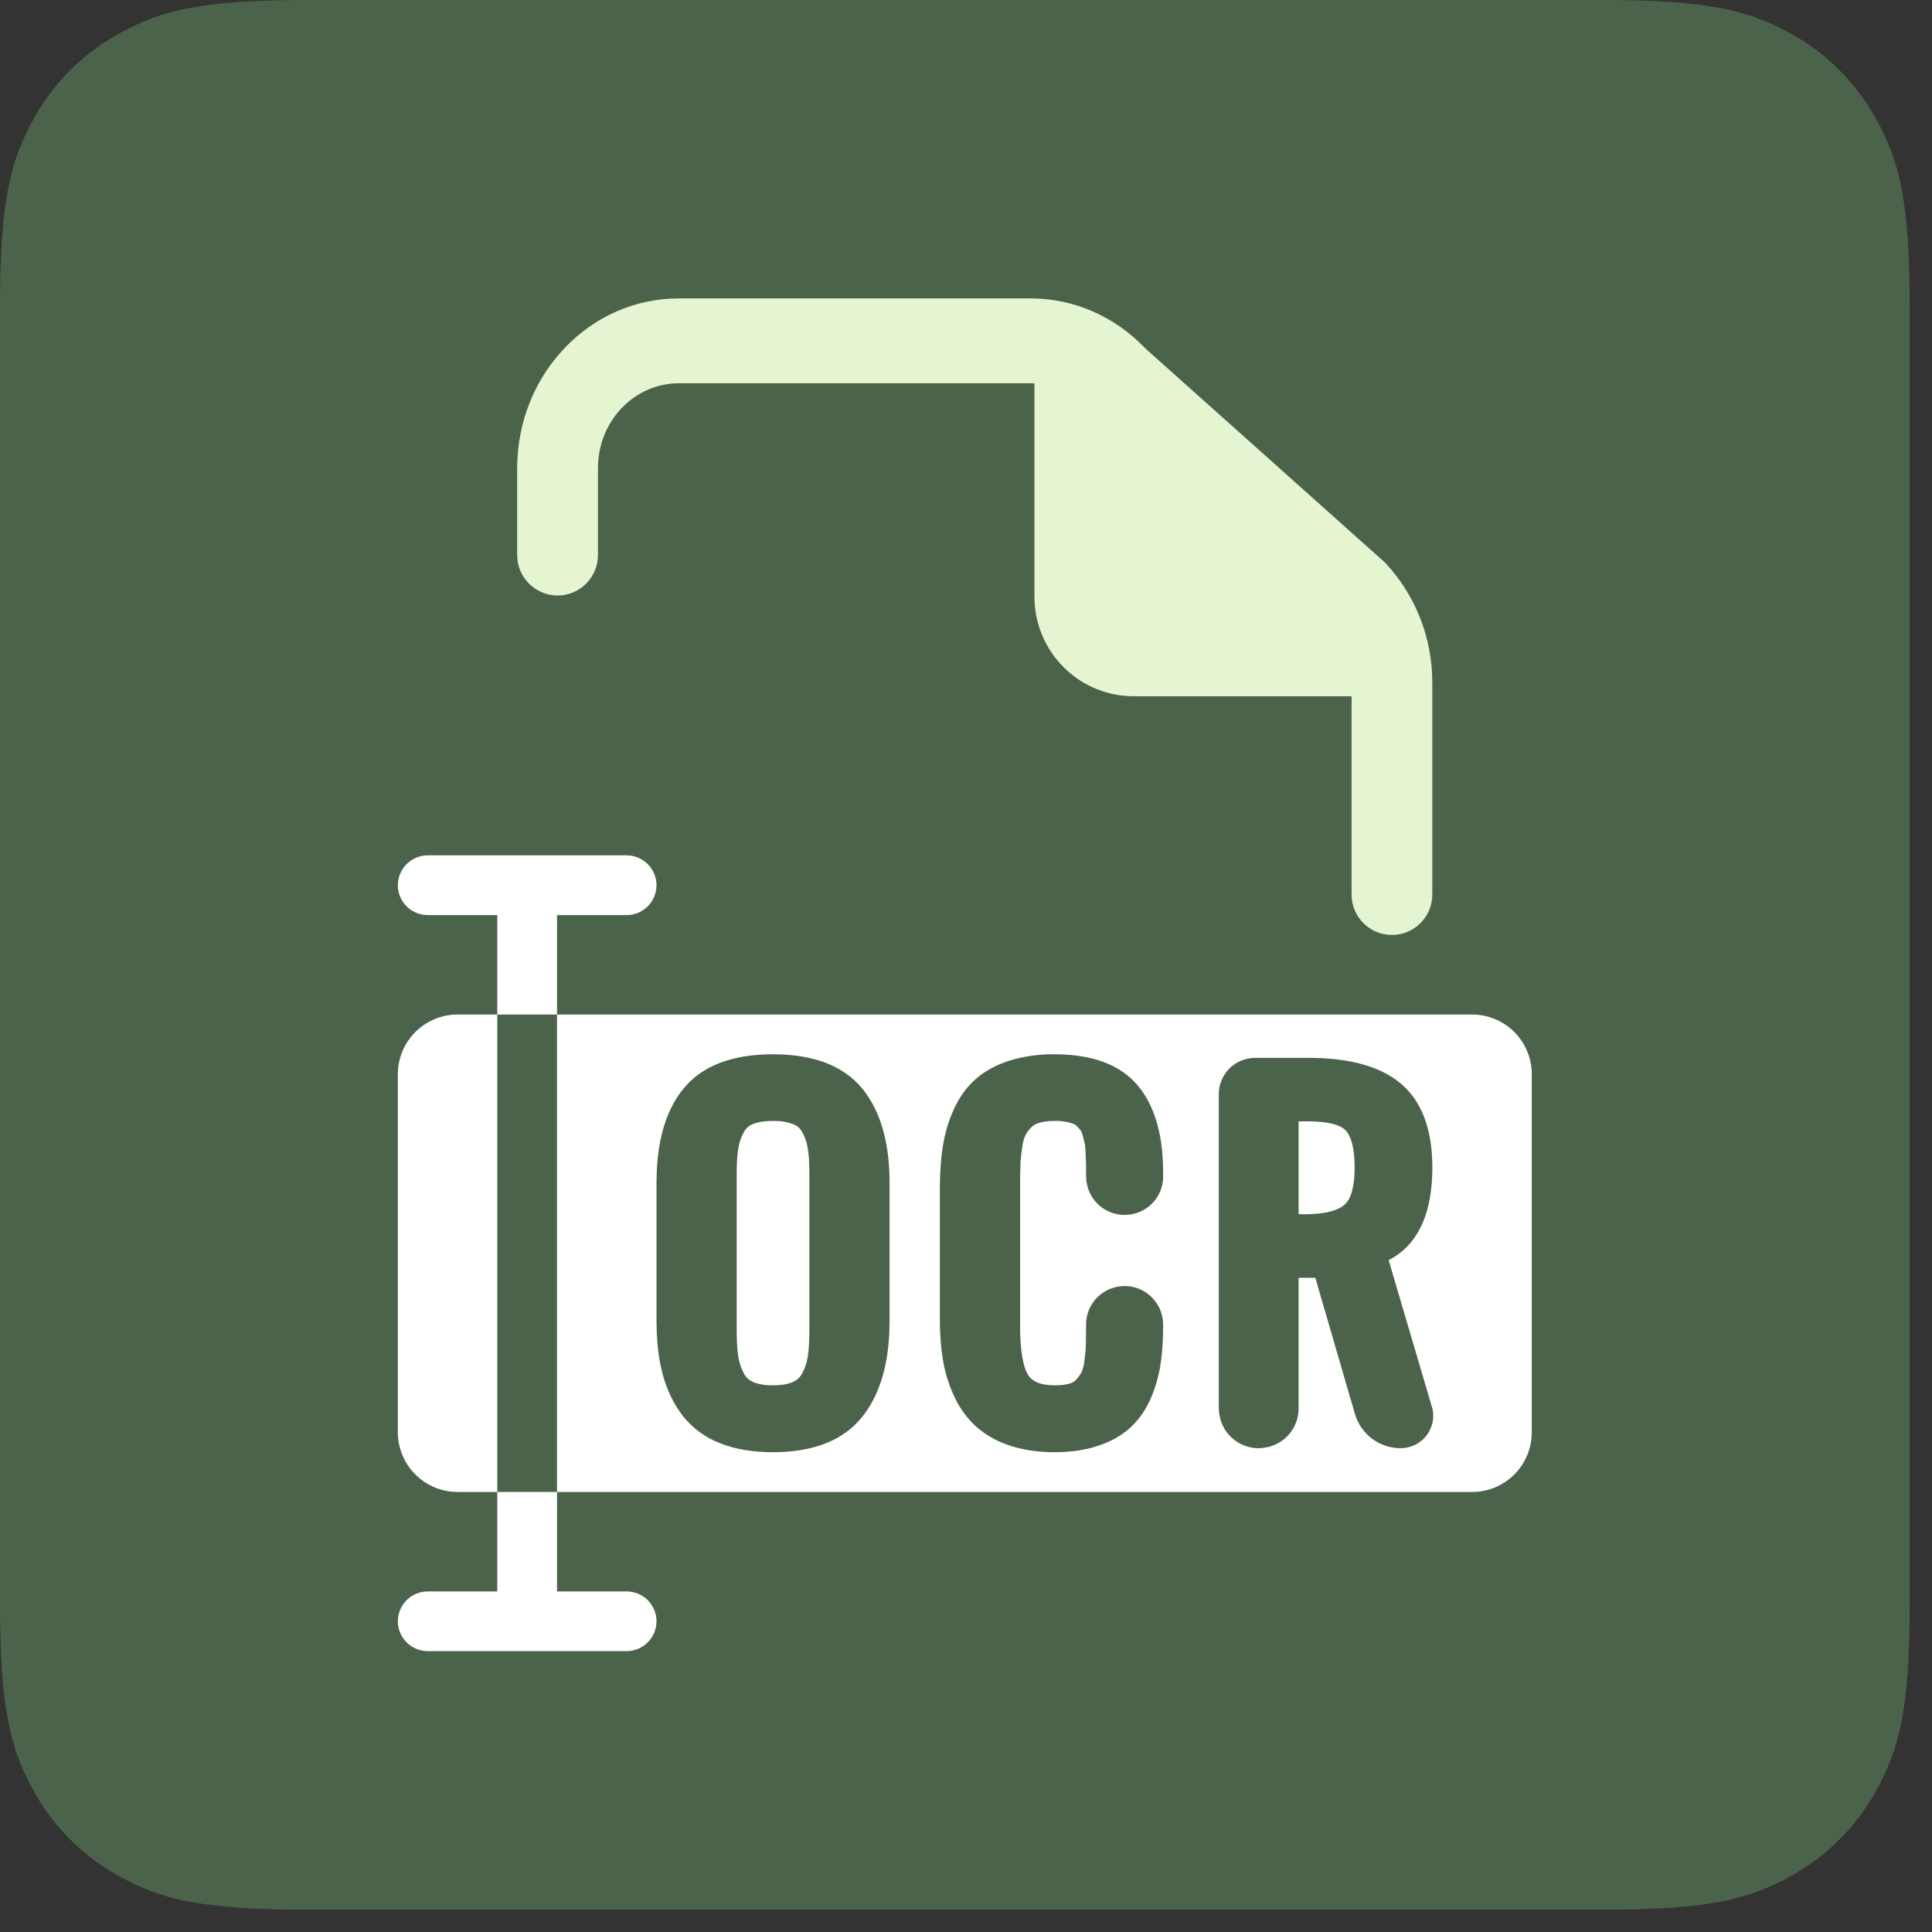 <svg width="26" height="26" viewBox="0 0 26 26" fill="none" xmlns="http://www.w3.org/2000/svg">
<rect x="0" y="0" width="26" height="26" fill="#333333" stroke="none"/>
<g id="Frame" clip-path="url(#clip0_334_5531)">
<g id="Group 57">
<path id="Vector" d="M4.118 0H21.582C23.014 0 23.533 0.149 24.057 0.429C24.574 0.703 24.997 1.126 25.271 1.643C25.551 2.167 25.7 2.686 25.7 4.118V21.582C25.7 23.014 25.551 23.533 25.271 24.057C24.997 24.574 24.574 24.997 24.057 25.271C23.533 25.551 23.014 25.7 21.582 25.7H4.118C2.686 25.7 2.167 25.551 1.643 25.271C1.126 24.997 0.703 24.574 0.429 24.056C0.149 23.533 0 23.014 0 21.582V4.118C0 2.686 0.149 2.167 0.429 1.643C0.703 1.126 1.126 0.703 1.644 0.429C2.167 0.149 2.686 0 4.118 0Z" fill="#4C634B"/>
<path id="Vector_2" d="M18.732 12.582C18.432 12.582 18.189 12.339 18.189 12.039V9.187C18.19 8.887 18.076 8.597 17.87 8.379L14.641 5.493C14.543 5.388 14.424 5.304 14.291 5.246C14.159 5.188 14.017 5.158 13.873 5.158H9.134C8.534 5.158 8.047 5.67 8.047 6.3V7.47C8.047 7.614 7.99 7.752 7.888 7.854C7.786 7.956 7.648 8.014 7.503 8.014C7.359 8.014 7.221 7.956 7.119 7.854C7.017 7.752 6.96 7.614 6.96 7.47V6.3C6.961 5.038 7.934 4.016 9.134 4.016H13.873C14.449 4.016 15.002 4.257 15.409 4.685L18.639 7.571C19.05 8.009 19.277 8.587 19.275 9.187V12.039C19.275 12.339 19.032 12.582 18.732 12.582Z" fill="#E5F5D2"/>
<path id="Vector_3" d="M5.354 14.456C5.354 14.243 5.439 14.039 5.59 13.888C5.74 13.738 5.945 13.653 6.158 13.653H19.811C20.024 13.653 20.228 13.738 20.379 13.888C20.529 14.039 20.614 14.243 20.614 14.456V19.275C20.614 19.488 20.529 19.692 20.379 19.843C20.228 19.994 20.024 20.078 19.811 20.078H6.158C5.945 20.078 5.74 19.994 5.59 19.843C5.439 19.692 5.354 19.488 5.354 19.275V14.456Z" fill="white"/>
<path id="Vector_4" fill-rule="evenodd" clip-rule="evenodd" d="M10.403 14.188C10.947 14.188 11.352 14.341 11.606 14.652C11.804 14.896 11.921 15.22 11.959 15.626L11.969 15.781L11.971 15.922V17.78L11.968 17.934C11.947 18.408 11.827 18.785 11.606 19.064C11.351 19.385 10.946 19.543 10.403 19.543C10.128 19.543 9.888 19.503 9.685 19.42C9.483 19.343 9.308 19.21 9.177 19.039C9.057 18.878 8.969 18.691 8.914 18.48C8.882 18.357 8.86 18.223 8.847 18.077L8.838 17.926L8.835 17.774V15.918L8.838 15.779C8.857 15.299 8.976 14.921 9.199 14.649C9.452 14.34 9.858 14.188 10.403 14.188ZM14.192 14.188C14.7 14.188 15.078 14.328 15.314 14.611C15.497 14.831 15.604 15.126 15.64 15.494L15.65 15.636L15.653 15.778V15.836C15.653 16.12 15.421 16.35 15.135 16.35C15.021 16.35 14.91 16.312 14.82 16.243C14.729 16.174 14.664 16.077 14.635 15.967L14.62 15.897L14.616 15.836L14.616 15.683L14.609 15.498L14.602 15.412L14.597 15.385L14.567 15.267L14.553 15.228C14.551 15.224 14.549 15.221 14.547 15.218C14.529 15.194 14.508 15.172 14.487 15.151C14.476 15.139 14.462 15.13 14.447 15.124C14.413 15.112 14.378 15.103 14.342 15.097C14.294 15.088 14.246 15.084 14.198 15.085C14.116 15.085 14.047 15.093 13.991 15.109C13.952 15.118 13.916 15.137 13.887 15.163C13.855 15.193 13.828 15.227 13.806 15.265C13.783 15.311 13.768 15.361 13.761 15.412L13.745 15.525L13.734 15.633L13.728 15.829V17.844C13.728 18.176 13.769 18.403 13.84 18.509C13.898 18.597 14.011 18.643 14.198 18.643C14.275 18.643 14.339 18.636 14.39 18.621C14.423 18.613 14.453 18.596 14.477 18.573C14.507 18.542 14.532 18.508 14.553 18.471C14.573 18.427 14.586 18.38 14.591 18.332L14.608 18.19L14.614 18.067L14.616 17.821C14.616 17.538 14.849 17.307 15.135 17.307C15.37 17.307 15.573 17.465 15.635 17.691L15.649 17.76L15.653 17.822V17.853C15.653 18.049 15.64 18.227 15.614 18.384C15.588 18.543 15.541 18.698 15.475 18.845C15.405 18.997 15.312 19.123 15.196 19.226C15.081 19.327 14.937 19.406 14.765 19.461C14.597 19.516 14.406 19.543 14.192 19.543C13.962 19.543 13.758 19.512 13.578 19.45C13.41 19.395 13.255 19.305 13.123 19.187C13.001 19.07 12.902 18.931 12.834 18.776C12.763 18.62 12.713 18.455 12.687 18.285C12.673 18.198 12.663 18.111 12.657 18.023L12.65 17.88L12.648 17.736V16.008C12.648 15.792 12.661 15.599 12.688 15.428C12.716 15.251 12.765 15.085 12.835 14.93C12.909 14.768 13.006 14.632 13.128 14.524C13.25 14.415 13.402 14.332 13.583 14.274C13.78 14.214 13.986 14.185 14.192 14.188ZM18.852 14.583C18.575 14.349 18.159 14.236 17.605 14.236H16.891L16.829 14.24L16.763 14.254C16.66 14.281 16.569 14.342 16.504 14.426C16.439 14.511 16.403 14.614 16.402 14.721V18.957L16.407 19.021L16.42 19.087C16.449 19.202 16.516 19.305 16.61 19.377C16.704 19.45 16.82 19.49 16.939 19.49L17.003 19.485L17.079 19.471L17.148 19.447L17.212 19.415C17.292 19.368 17.358 19.302 17.405 19.221C17.451 19.141 17.475 19.05 17.476 18.957V17.196H17.701L18.235 19.032L18.26 19.103L18.3 19.179C18.416 19.371 18.622 19.489 18.848 19.489C18.965 19.49 19.076 19.444 19.159 19.362C19.241 19.28 19.288 19.169 19.288 19.053L19.285 19L19.279 18.964L18.688 16.959L18.776 16.908C19.111 16.69 19.276 16.284 19.276 15.713C19.276 15.204 19.137 14.823 18.852 14.583ZM10.403 15.085C10.288 15.085 10.197 15.1 10.131 15.128C10.081 15.147 10.039 15.184 10.013 15.231C9.976 15.297 9.95 15.369 9.938 15.444C9.93 15.487 9.924 15.537 9.92 15.592L9.916 15.679L9.914 15.781V17.918L9.916 18.023C9.919 18.118 9.926 18.199 9.937 18.266C9.951 18.348 9.977 18.421 10.013 18.487C10.041 18.537 10.08 18.573 10.133 18.598C10.199 18.627 10.29 18.643 10.403 18.643C10.517 18.643 10.606 18.627 10.671 18.598C10.723 18.576 10.766 18.536 10.793 18.487C10.829 18.421 10.855 18.348 10.869 18.266C10.877 18.221 10.882 18.17 10.886 18.114L10.89 18.024L10.892 17.921V15.784L10.89 15.681C10.889 15.602 10.882 15.523 10.869 15.445C10.857 15.37 10.831 15.298 10.794 15.232C10.768 15.184 10.726 15.148 10.675 15.129C10.588 15.097 10.496 15.082 10.403 15.086V15.085ZM17.476 15.091L17.601 15.09L17.698 15.093L17.783 15.099C17.947 15.115 18.057 15.156 18.11 15.213C18.186 15.293 18.23 15.461 18.23 15.713C18.23 15.97 18.181 16.136 18.095 16.212L18.056 16.241C17.956 16.305 17.79 16.341 17.558 16.341L17.476 16.34V15.091Z" fill="#4C634B"/>
<path id="Vector_5" fill-rule="evenodd" clip-rule="evenodd" d="M6.692 21.684V12.047H7.496V21.684H6.692Z" fill="white"/>
<path id="Vector_6" fill-rule="evenodd" clip-rule="evenodd" d="M6.692 20.078V13.653H7.496V20.078H6.692Z" fill="#4C634B"/>
<path id="Vector_7" fill-rule="evenodd" clip-rule="evenodd" d="M5.354 21.818C5.354 21.712 5.397 21.61 5.472 21.534C5.547 21.459 5.65 21.417 5.756 21.417H8.433C8.54 21.417 8.642 21.459 8.717 21.534C8.792 21.61 8.835 21.712 8.835 21.818C8.835 21.925 8.792 22.027 8.717 22.102C8.642 22.177 8.54 22.22 8.433 22.22H5.756C5.65 22.22 5.547 22.177 5.472 22.102C5.397 22.027 5.354 21.925 5.354 21.818ZM5.354 11.913C5.354 11.806 5.397 11.704 5.472 11.629C5.547 11.554 5.65 11.511 5.756 11.511H8.433C8.54 11.511 8.642 11.554 8.717 11.629C8.792 11.704 8.835 11.806 8.835 11.913C8.835 12.02 8.792 12.122 8.717 12.197C8.642 12.272 8.54 12.315 8.433 12.315H5.756C5.65 12.315 5.547 12.272 5.472 12.197C5.397 12.122 5.354 12.02 5.354 11.913Z" fill="white"/>
<path id="Vector_8" d="M13.921 4.016L16.598 6.693L18.74 9.37H15.259C14.904 9.37 14.564 9.229 14.313 8.978C14.062 8.727 13.921 8.386 13.921 8.031V4.016Z" fill="#E5F5D2"/>
</g>
</g>
<defs>
<clipPath id="clip0_334_5531">
<rect width="26" height="26" fill="white"/>
</clipPath>
</defs>
</svg>
